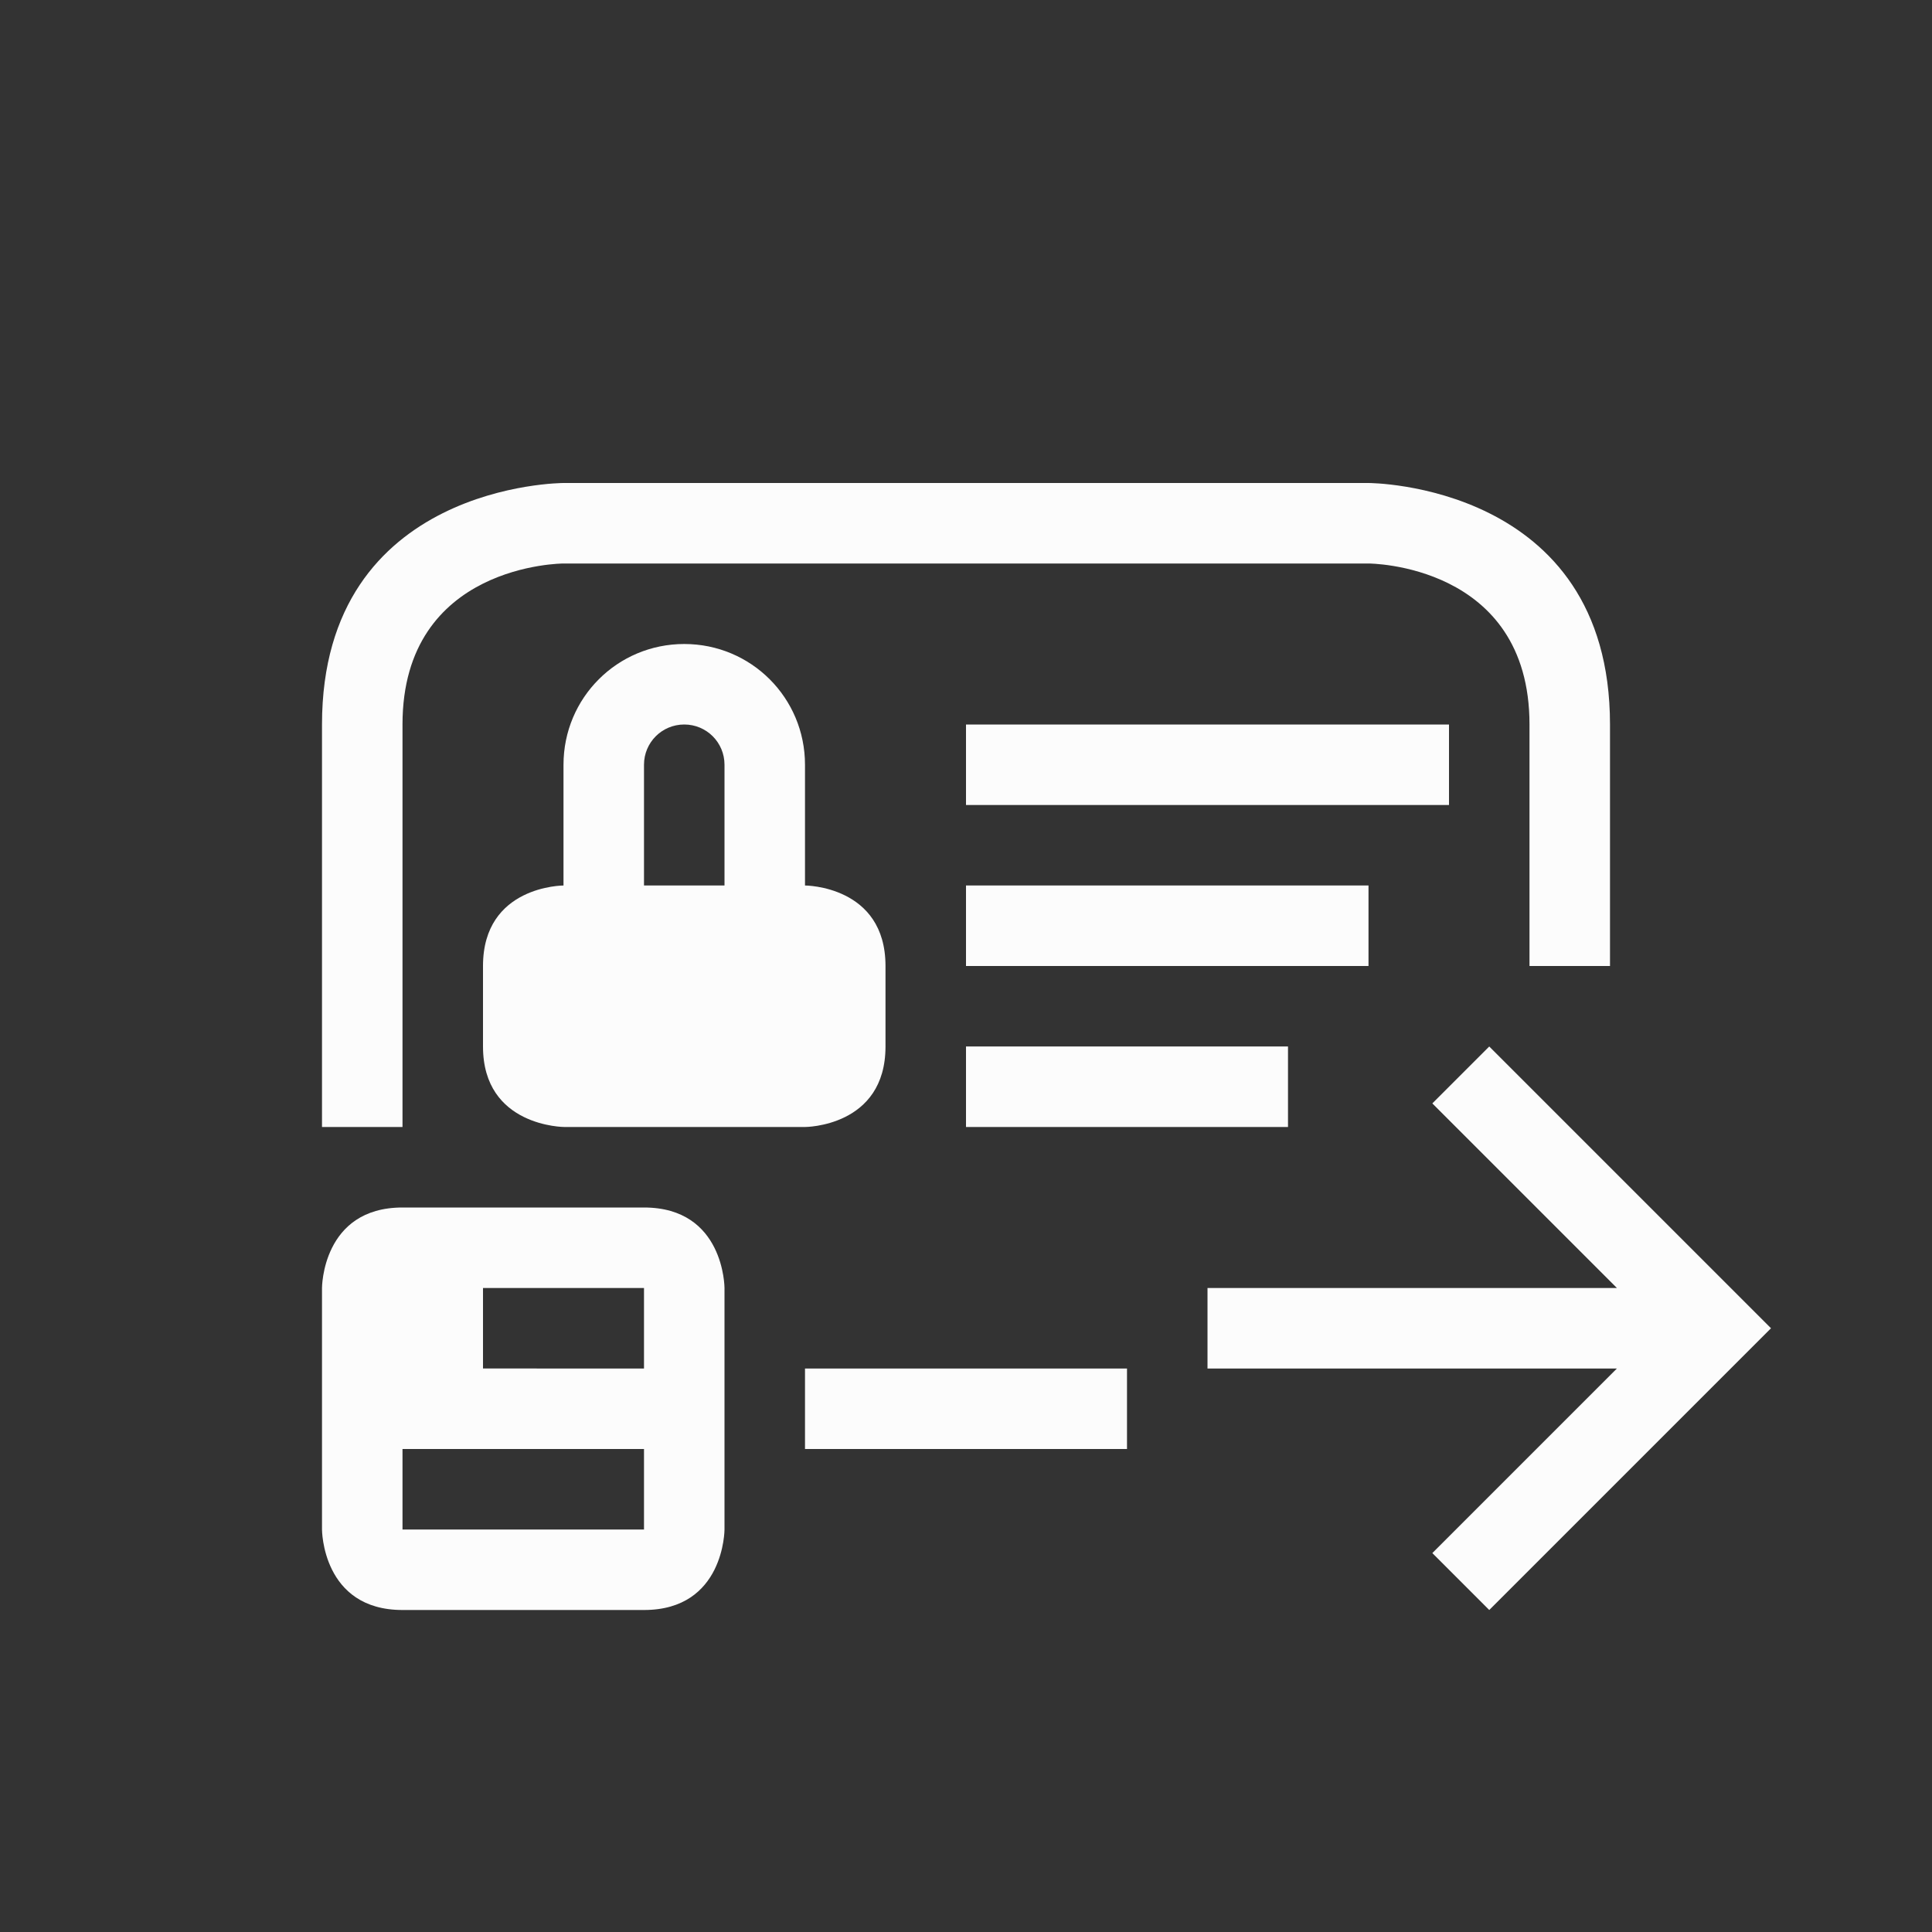 <svg xmlns="http://www.w3.org/2000/svg" viewBox="0 0 24 24" width="24" height="24">
  <rect x="0" y="0" width="24" height="24" fill="#333333" stroke="none"/>
  <defs id="defs3051">
    <style type="text/css" id="current-color-scheme">.ColorScheme-Text {color:#fcfcfc;}</style>
  </defs>
  <g transform="translate(1,1)">
    <path style="fill:currentColor;fill-opacity:1;stroke:none" d="m 3,8 c 0,3 0,5 0,5 H 4 C 4,13 4,10 4,8 4,6 6,6 6,6 h 10 c 0,0 2,0 2,2 0,2 0,3 0,3 h 1 c 0,0 0,0 0,-3 C 19,5 16,5 16,5 H 6 C 6,5 3,5 3,8 Z M 7.5,7 C 6.669,7 6,7.669 6,8.5 V 10 c 0,0 -1,0 -1,1 0,1 0,0 0,1 0,1 1.013,1 1.013,1 H 9 c 0,0 1,0 1,-1 0,-1 0,0 0,-1 0,-1 -1,-1 -1,-1 V 8.5 C 9,7.669 8.331,7 7.5,7 Z m 0,1 C 7.777,8 8,8.223 8,8.5 V 10 H 7 V 8.5 C 7,8.223 7.223,8 7.5,8 Z M 11,8 v 1 h 6 V 8 Z m 0,2 v 1 h 5 v -1 z m 0,2 v 1 h 4 v -1 z m 6.5,0 -0.707,0.707 L 19.086,15 H 14.793 14 v 1 h 5.086 L 16.793,18.293 17.5,19 20.293,16.207 21,15.5 20.293,14.793 Z M 3,15 v 3 c 0,0 0,1 1,1 1,0 2,0 3,0 1,0 1,-1 1,-1 v -3 c 0,0 0,-1 -1,-1 -1,0 -2,0 -3,0 -1,0 -1,1 -1,1 z m 2,0 h 2 v 1 H 5 Z m 4,1 v 1 h 4 v -1 z m -5,1 h 3 v 1 H 4 Z" class="ColorScheme-Text"/>
  </g>
</svg>
